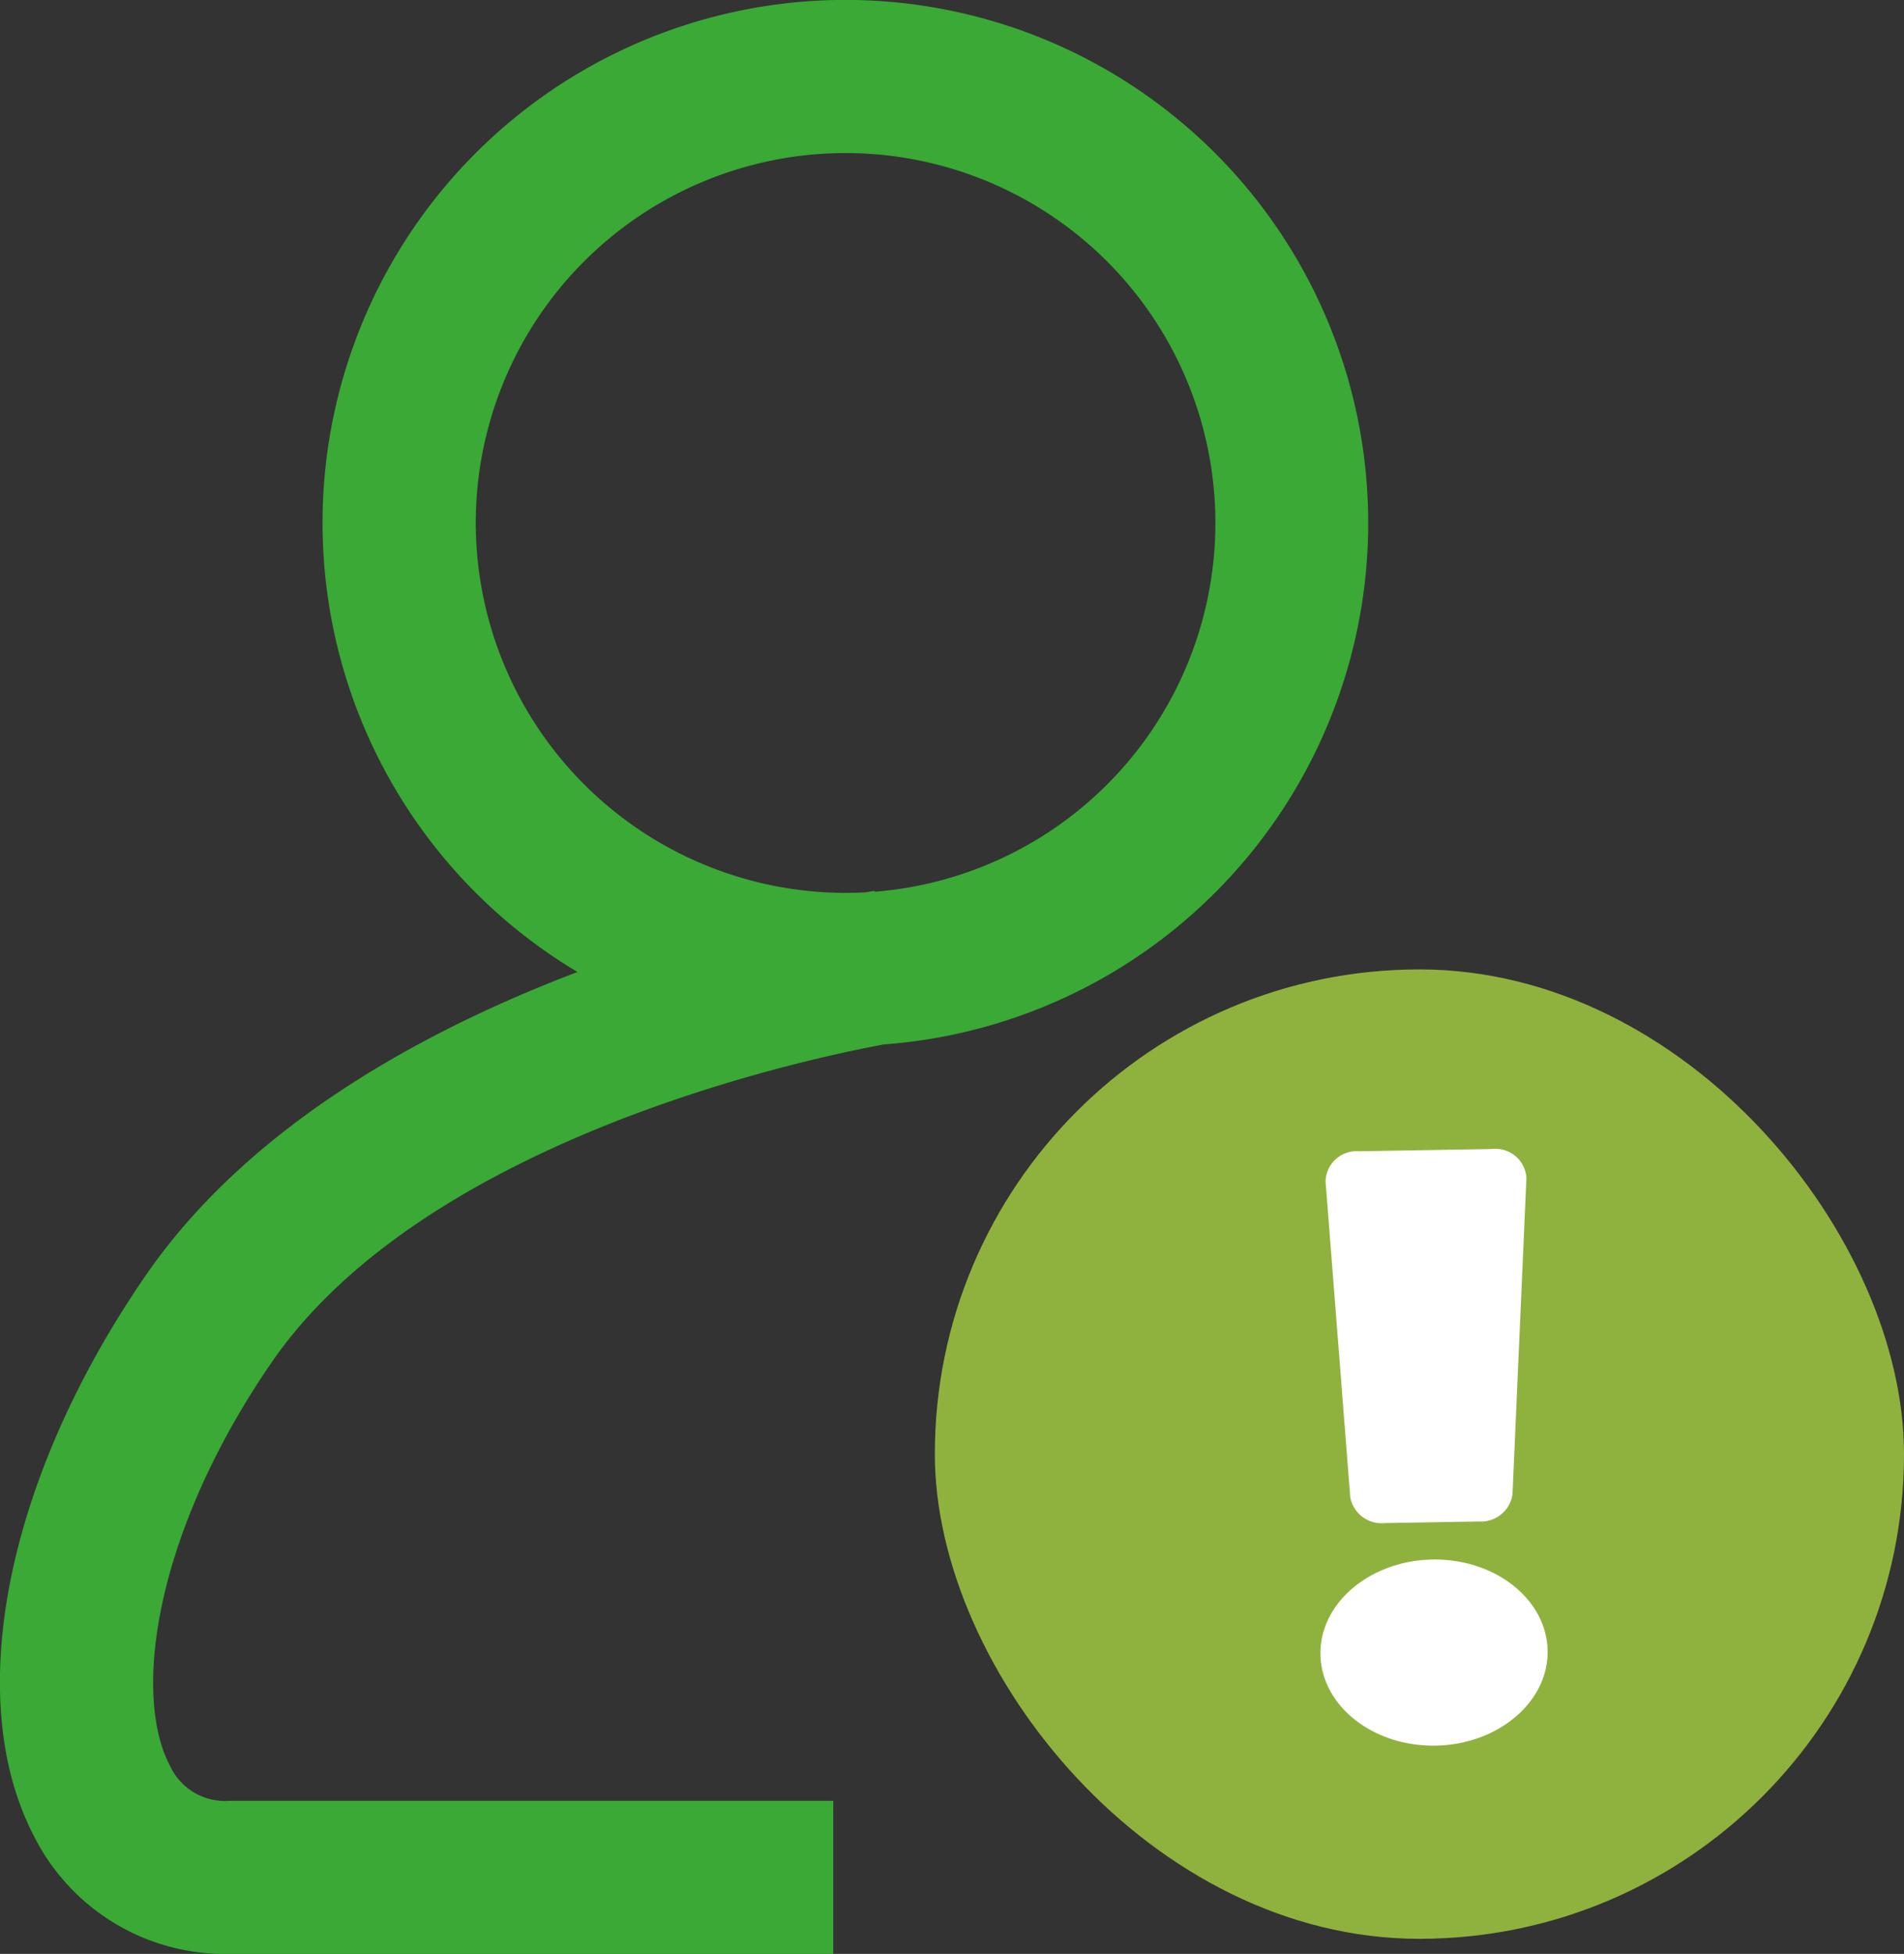 <svg xmlns="http://www.w3.org/2000/svg" width="74.654" height="76.592" viewBox="0 0 74.654 76.592">
  <rect x="0" y="0" width="74.654" height="76.592" fill="#333333" stroke="none"/>
  <g id="Group_11484" data-name="Group 11484" transform="translate(23612.654 8494)">
    <g id="Group_11482" data-name="Group 11482" transform="translate(-113 183)">
      <path id="Union_9" data-name="Union 9" d="M9,76.592a8.381,8.381,0,0,1-7.65-4.582c-2.838-5.4-1.129-14.03,4.353-22,4.059-5.9,10.941-9.63,16.939-11.909a20.5,20.5,0,1,1,12.015,2.84c-3.027.558-17.986,3.716-24.012,12.471C6.074,60.063,5.181,66.4,6.665,69.218A2.378,2.378,0,0,0,9,70.591H32.672v6ZM18.654,20.5A14.516,14.516,0,0,0,33.154,35q.389,0,.774-.02c.19-.032.314-.052.366-.06l.005.035A14.5,14.5,0,1,0,18.654,20.5Z" transform="translate(-23499.654 -8677)" fill="#3aa935"/>
    </g>
    <g id="Group_11483" data-name="Group 11483" transform="translate(-29 -3)">
      <rect id="Rectangle_2489" data-name="Rectangle 2489" width="38" height="38" rx="19" transform="translate(-23547 -8453)" fill="#8fb23e"/>
      <path id="Icon_awesome-exclamation" data-name="Icon awesome-exclamation" d="M8.906,19.695c0,2.011-2,3.647-4.453,3.647S0,21.706,0,19.695s2-3.647,4.453-3.647S8.906,17.684,8.906,19.695ZM.515,1.149l.757,12.4a1.249,1.249,0,0,0,1.334,1.039H6.3a1.249,1.249,0,0,0,1.334-1.039l.757-12.4A1.218,1.218,0,0,0,7.056,0H1.85A1.218,1.218,0,0,0,.515,1.149Z" transform="matrix(1, -0.017, 0.017, 1, -23532.215, -8445.84)" fill="#fff"/>
    </g>
  </g>
</svg>

